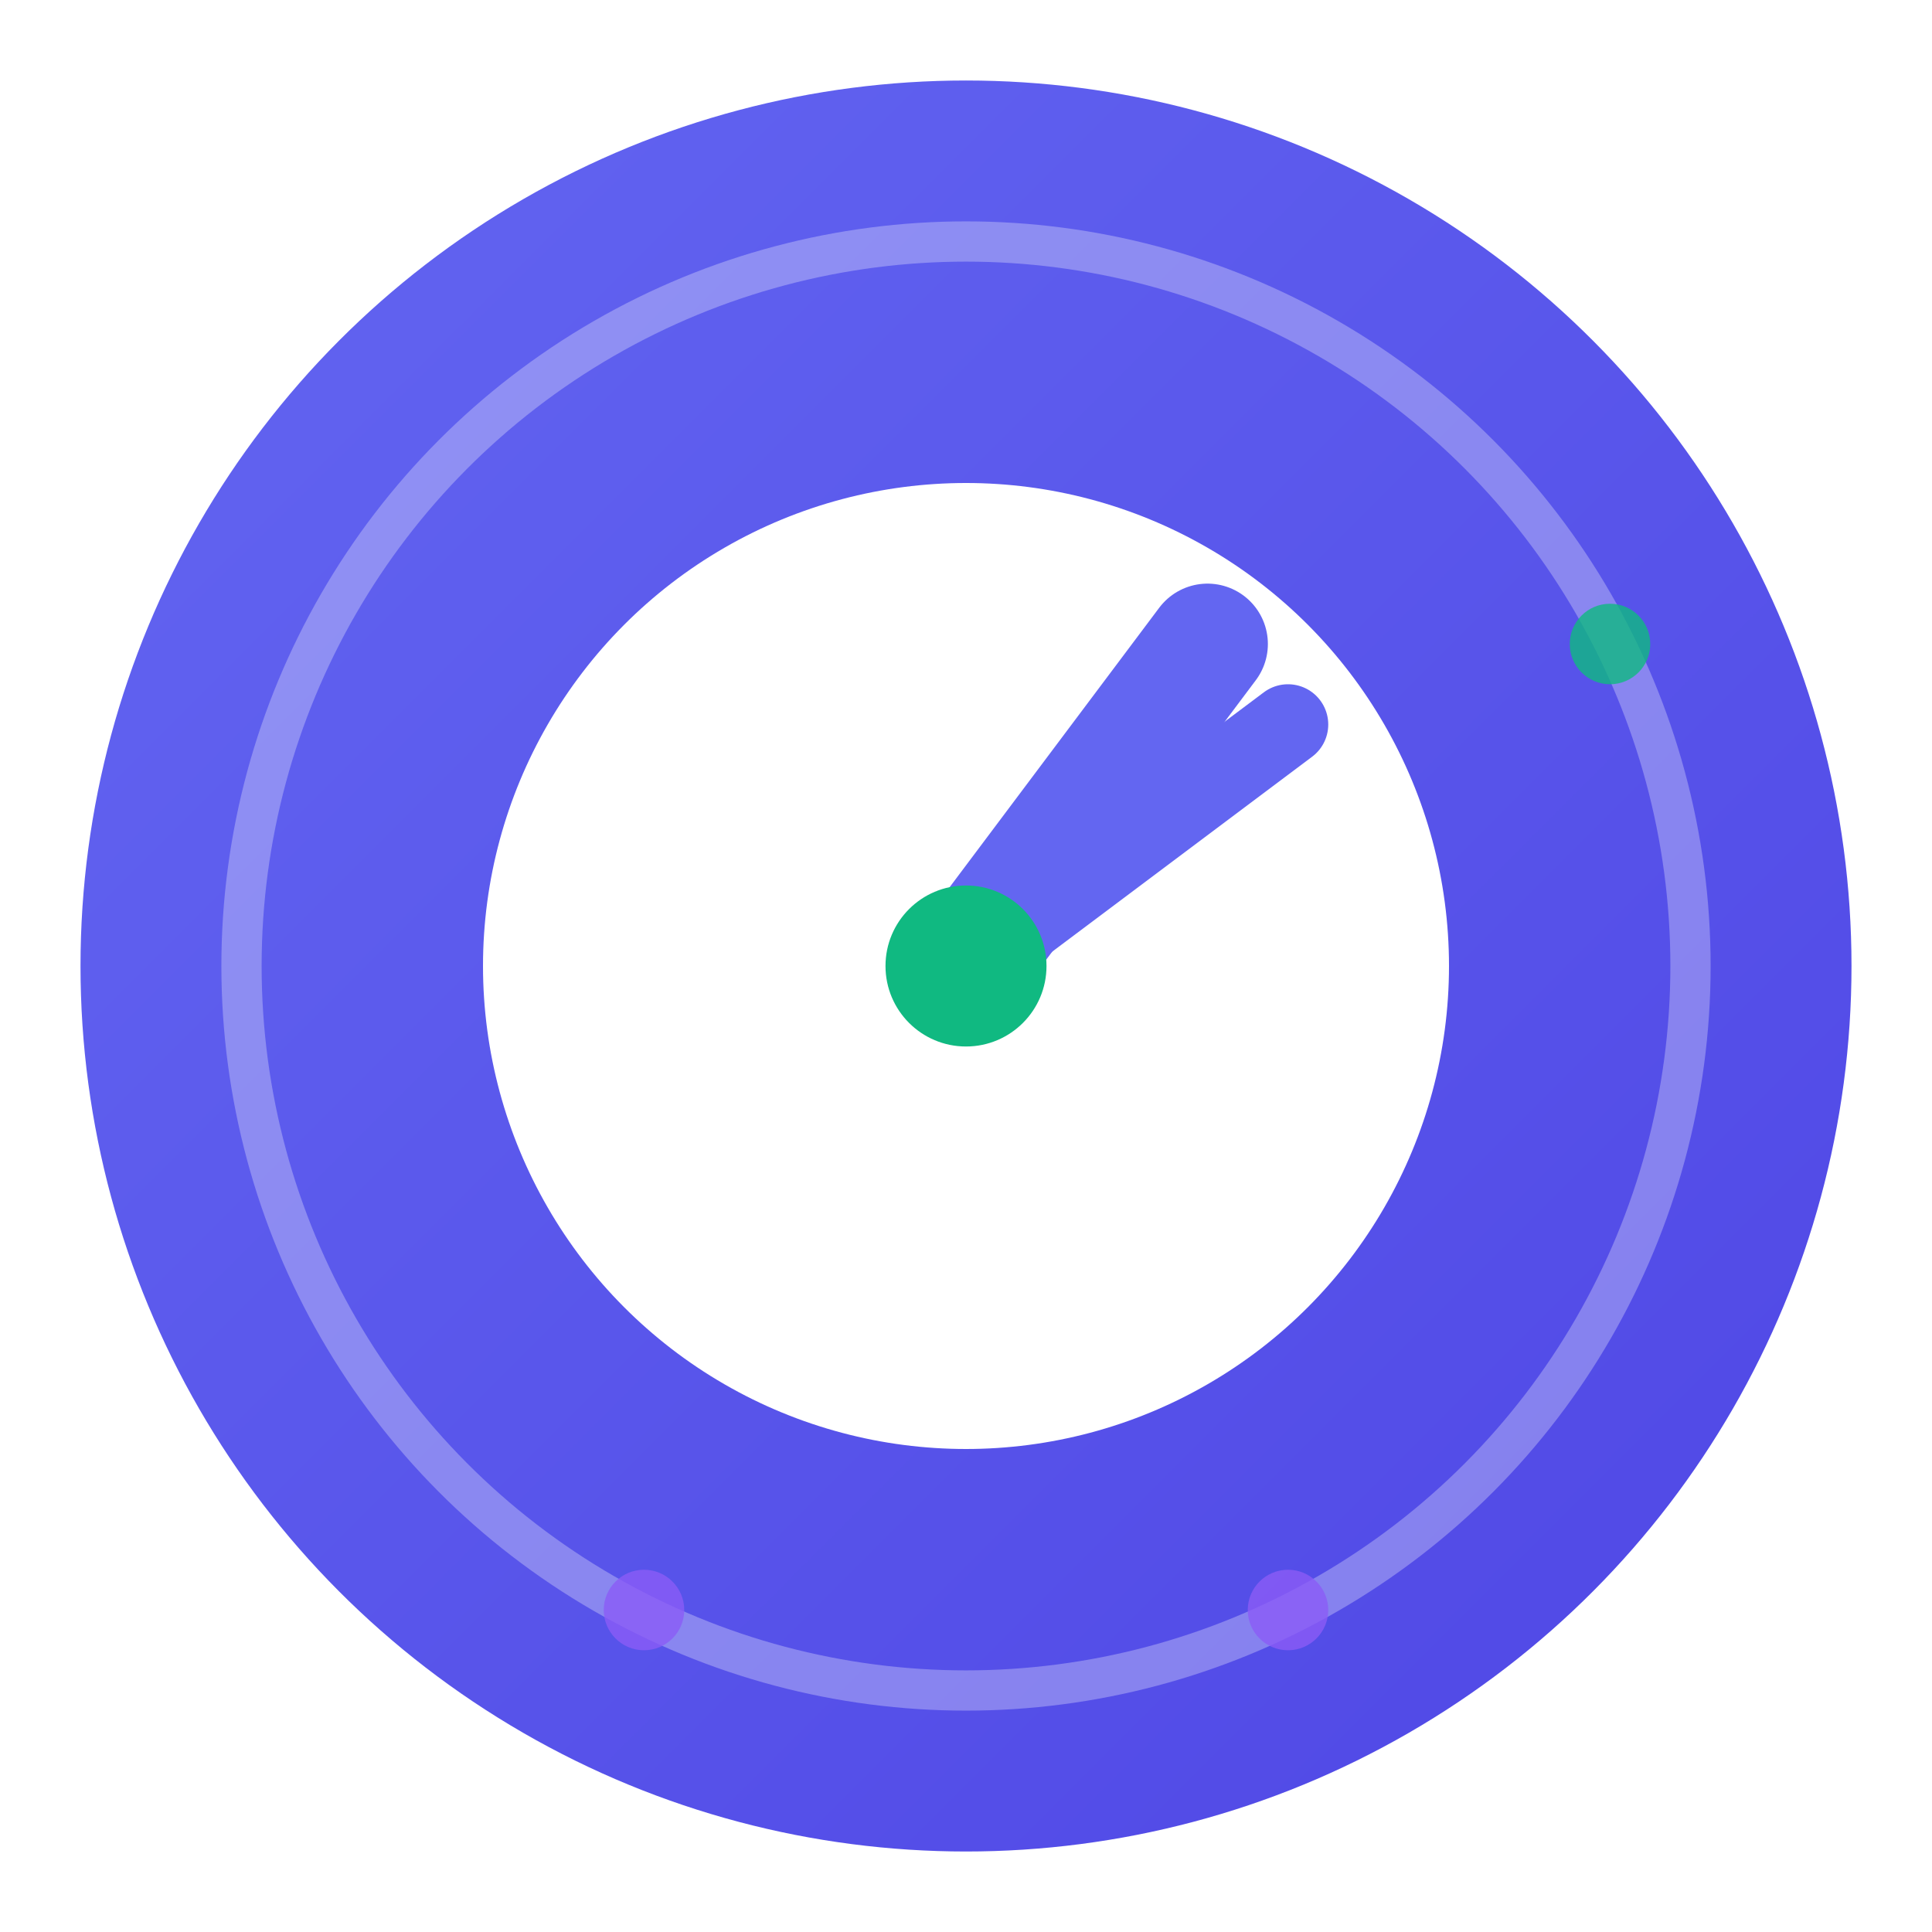 <?xml version="1.0" encoding="UTF-8"?>
<svg width="48" height="48" viewBox="0 0 48 48" xmlns="http://www.w3.org/2000/svg">
    <defs>
        <linearGradient id="bgGradient" x1="0%" y1="0%" x2="100%" y2="100%">
            <stop offset="0%" style="stop-color:#6366f1;stop-opacity:1" />
            <stop offset="100%" style="stop-color:#4f46e5;stop-opacity:1" />
        </linearGradient>
        <filter id="shadow" x="-50%" y="-50%" width="200%" height="200%">
            <feDropShadow dx="0" dy="2" stdDeviation="2" flood-opacity="0.3"/>
        </filter>
    </defs>
    
    <!-- Fond circulaire principal -->
    <circle cx="24" cy="24" r="22" 
            fill="url(#bgGradient)" 
            filter="url(#shadow)"/>
    
    <!-- Cercle intérieur pour l'effet de profondeur -->
    <circle cx="24" cy="24" r="18" 
            fill="none" 
            stroke="#ffffff" 
            stroke-width="1" 
            opacity="0.3"/>
    
    <!-- Horloge principale -->
    <circle cx="24" cy="24" r="12" 
            fill="#ffffff" 
            stroke="none"/>
    
    <!-- Aiguille des heures -->
    <line x1="24" y1="24" 
          x2="30" y2="16" 
          stroke="#6366f1" 
          stroke-width="3" 
          stroke-linecap="round"/>
    
    <!-- Aiguille des minutes -->
    <line x1="24" y1="24" 
          x2="32" y2="18" 
          stroke="#6366f1" 
          stroke-width="2" 
          stroke-linecap="round"/>
    
    <!-- Point central -->
    <circle cx="24" cy="24" r="2" 
            fill="#10b981"/>
    
    <!-- Indicateurs d'activité (points colorés) pour les grandes tailles -->
    <circle cx="40" cy="16" r="1" 
            fill="#10b981" 
            opacity="0.8"/>
    <circle cx="32" cy="40" r="1" 
            fill="#8b5cf6" 
            opacity="0.8"/>
    <circle cx="16" cy="40" r="1" 
            fill="#8b5cf6" 
            opacity="0.8"/>
</svg>